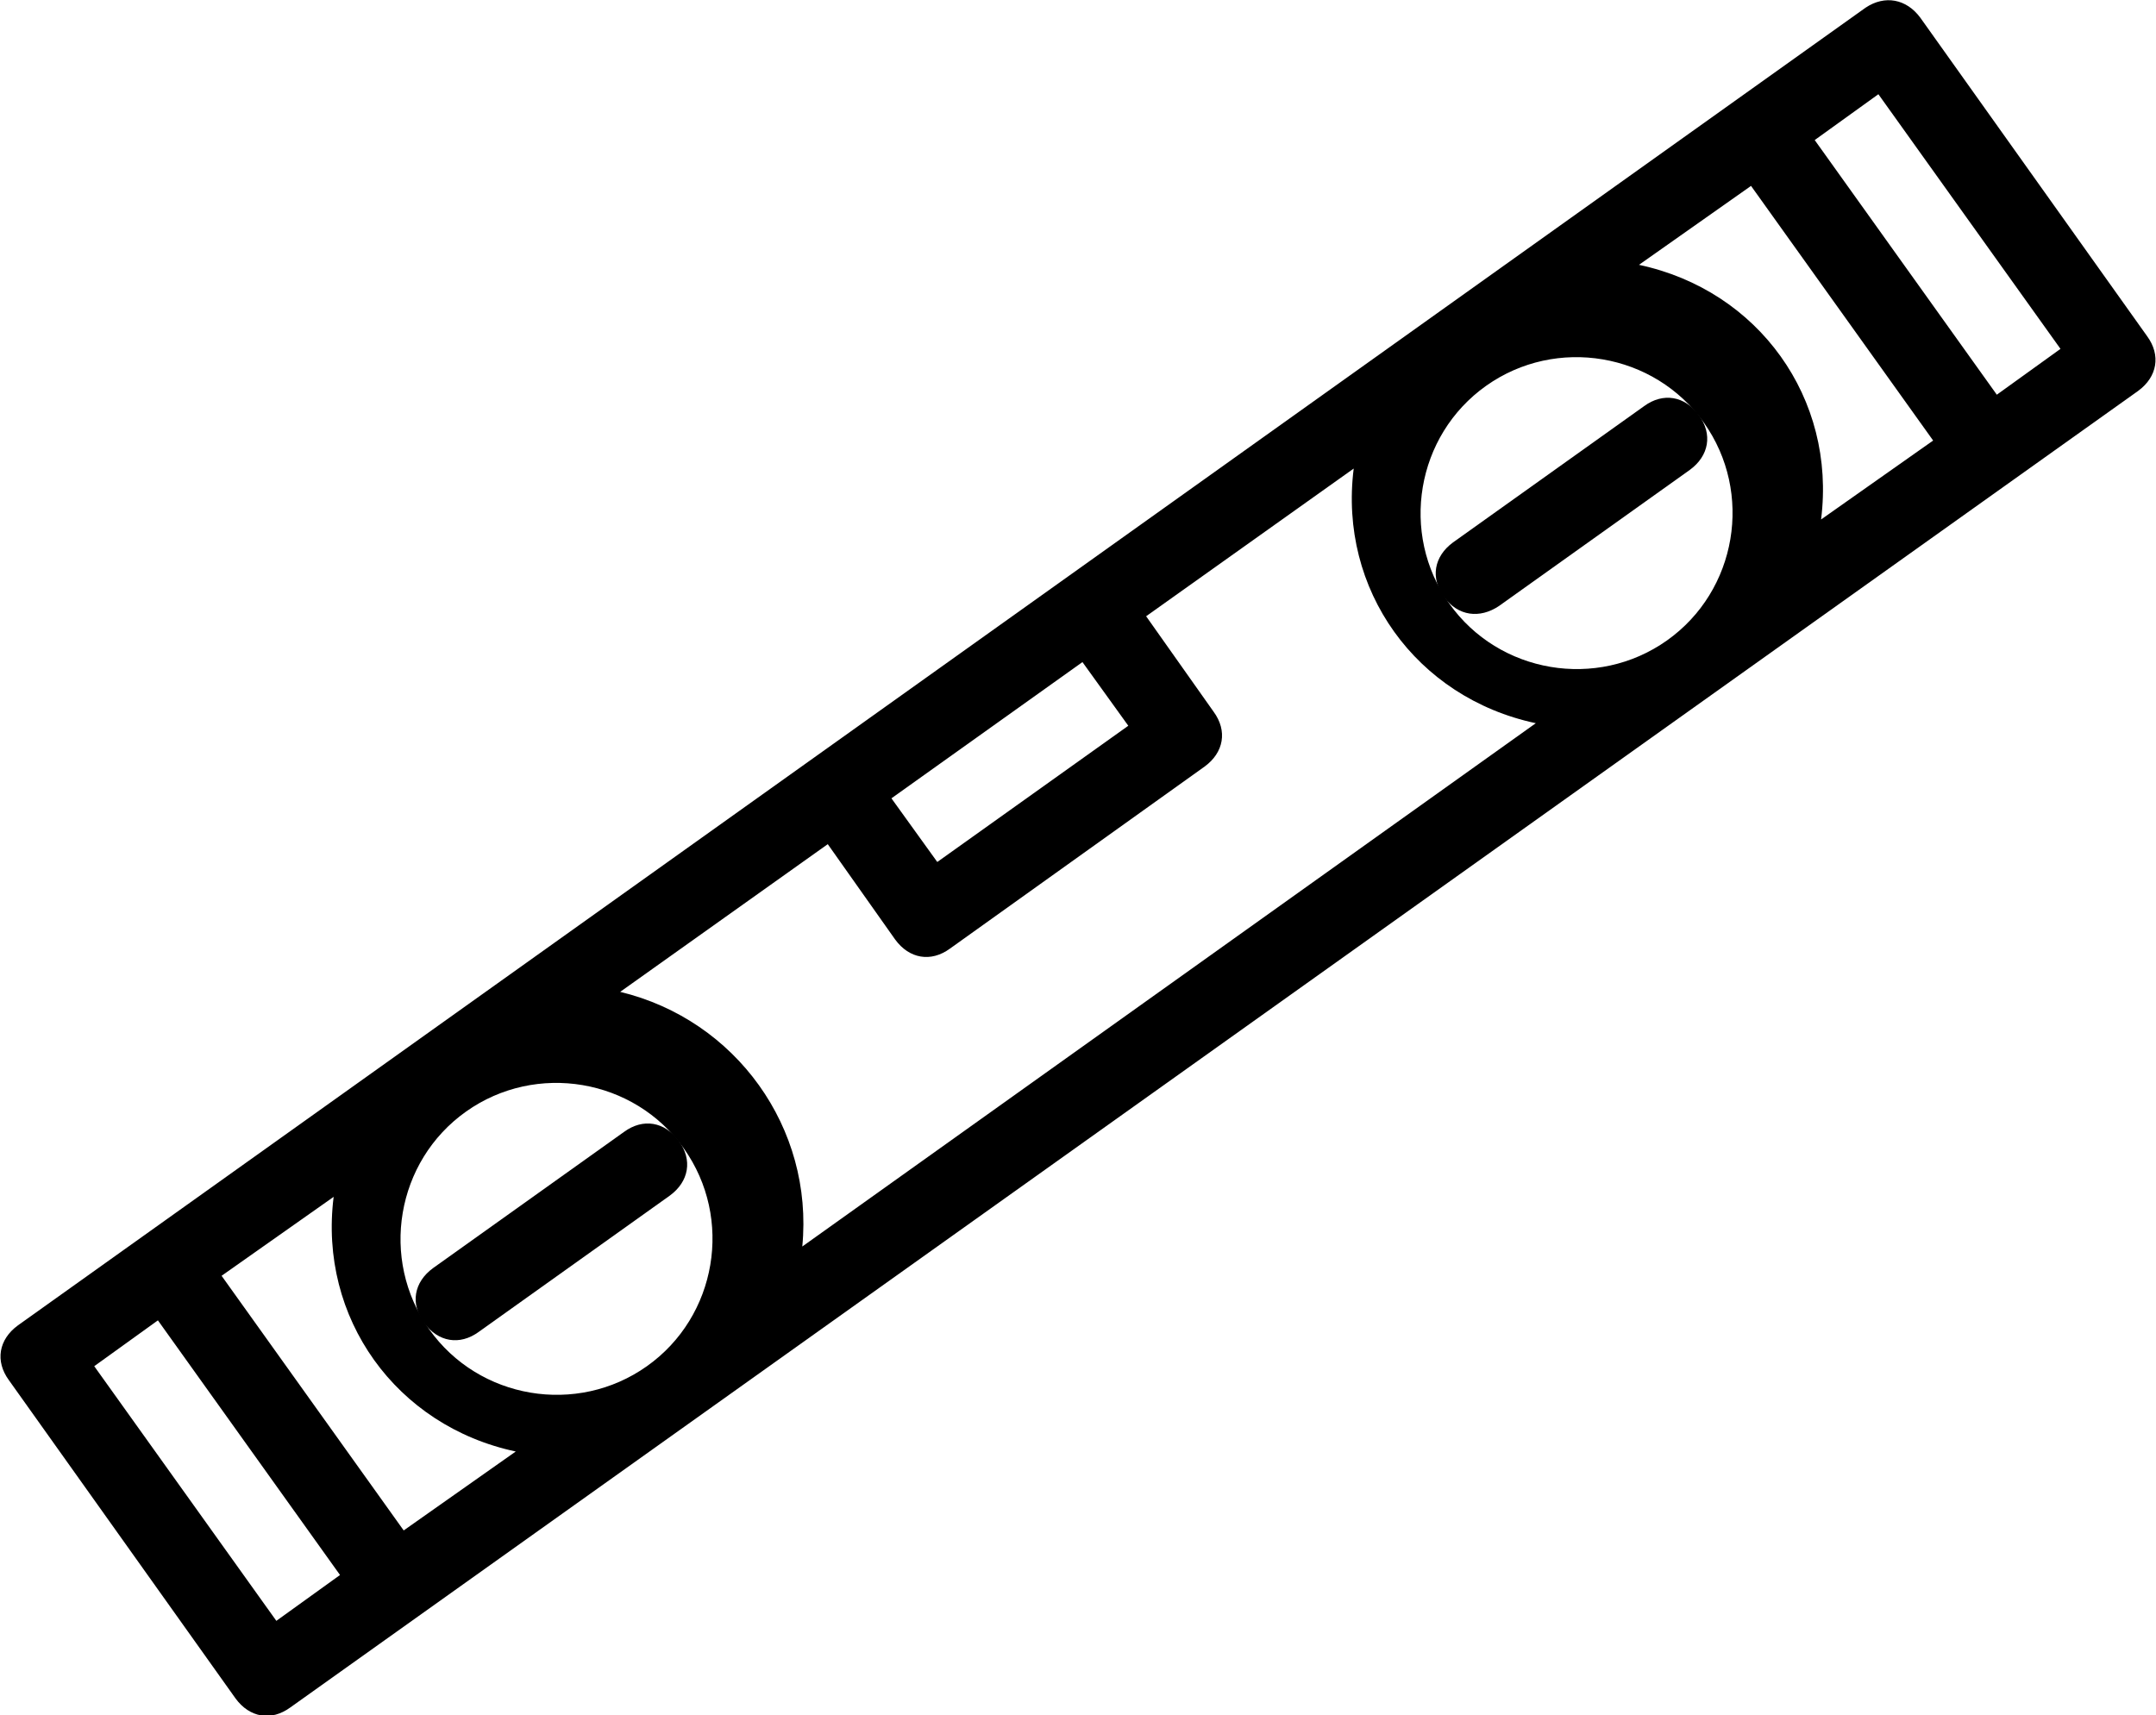 <?xml version="1.0" encoding="utf-8"?>
<!-- Generator: Adobe Illustrator 23.0.4, SVG Export Plug-In . SVG Version: 6.00 Build 0)  -->
<svg version="1.1" id="Layer_1" xmlns="http://www.w3.org/2000/svg" xmlns:xlink="http://www.w3.org/1999/xlink" x="0px" y="0px"
	 viewBox="0 0 169.3 134.7" style="enable-background:new 0 0 169.3 134.7;" xml:space="preserve">
<style type="text/css">
	.st0{display:none;}
	.st1{display:inline;}
</style>
<g class="st0">
	<g class="st1">
		<path d="M0.2,139.7l204.3,0c2.4,0,4.6-1.4,5.4-3.6c1.2-3.7-1.6-7.2-5.1-7.2h-11.9c3.5-12.1,8.6-26.4,16.2-37c0,0,0-0.3,0.3-0.3
			v-0.9c0,0-0.5-1.9-0.5-3c0-3-2.4-5.4-5.4-5.4c-0.8,0-1.6,0.3-2.2,0.5c-1.3,0.5-15.9,7-30,20c-2.2-7.8-4.3-18.1-5.4-30
			c-0.3-2.2-1.9-4.3-4-4.9c-2.2-0.5-4.6,0.3-5.9,2.2c-0.3,0.5-6.2,9.4-12.4,22.1c-5.1-22.4-1.9-48-1.6-48.3c0.3-2.7-1.1-5.1-3.5-5.9
			c-2.4-0.8-5.1,0.3-6.5,2.4l-40.5,71c-4.6-39.4,6.7-85.3,7-85.8c0.5-2.4-0.5-4.9-2.7-6.2c-2.2-1.1-4.9-0.5-6.5,1.3
			C73.3,39.7,63.8,63.2,58.2,84c-5.7-15.1-10.3-24-10.5-24.6c-1.3-2.4-4-3.5-6.5-2.7c-2.4,0.8-4,3.5-3.5,6.2
			c1.1,5.4,1.3,20.5,1.1,42.4C29,89.9,20.4,79.1,19.9,78.6c-1.6-2.2-4.6-2.7-7-1.3c-2.4,1.3-3.2,4.3-2.2,6.7
			c7.8,17.8,8.9,32.9,8.1,44.9H0.4c-3-1.5-5.4,1-5.4,3.9C-5,135.8,0.2,139.7,0.2,139.7z M189.3,103c-3.8,8.9-6.7,17.8-8.9,25.9
			h-16.7c2.4-4,5.4-7.8,8.9-11.3l0.3-0.3C178.3,111.4,184.2,106.8,189.3,103z M157.2,90.3c1.6,8.6,3.5,16.2,5.4,22.1
			c-4.6,5.1-8.4,10.5-11.3,16.5h-8.6c1.1-5.7,2.7-11.6,5.4-18.1C150.7,103,154.2,96,157.2,90.3z M137,108.9c-2.7,7-4.3,13.8-5.4,20
			h-37l35.1-61.8C130,79.8,131.6,95.7,137,108.9z M83,127.8l-0.5,1.1H70.9c-1.6-7.8-3.8-15.9-6.2-23.7c3-15.7,8.4-35.6,18.1-54.2
			C79.5,72,77.1,102.2,83,127.8z M53.9,106.8L53.9,106.8c2.2,7.6,4,14.8,5.7,22.1h-8.4c-0.8-1.6-1.6-3-2.4-4.3
			c0.3-10,0.5-20.8,0.5-31C50.9,97.6,52.2,101.9,53.9,106.8z M29,111.9c3.3,5.3,6.7,10.8,10,17c0,0,0,0,0,0l-9.4,0
			C29.8,124,29.8,118.4,29,111.9z"/>
	</g>
</g>
<g class="st0">
	<path class="st1" d="M49.7,161.7c1,1,1.5,2.2,1.5,3.4s-0.5,2.4-1.5,3.4s-2.2,1.5-3.4,1.5c-0.7,0-1.2-0.2-1.9-0.5
		c-0.5-0.2-1.2-0.5-1.5-1c-1-1-1.5-2.2-1.5-3.4s0.5-2.4,1.5-3.4c1.2-1.2,2.9-1.7,4.4-1.5c0.2,0,0.5,0.2,1,0.2
		c0.2,0.2,0.5,0.2,0.7,0.5C49.3,161.2,49.5,161.4,49.7,161.7z M197.5,172.8c-0.2-0.2-0.2-0.5-0.5-0.7c-0.2-0.2-0.5-0.5-0.5-0.7
		c-1.2-1.2-3-1.7-4.5-1.5c-0.2,0-0.7,0.2-1,0.2c-0.2,0.2-0.5,0.2-0.7,0.5s-0.5,0.5-0.7,0.5c-0.2,0.2-0.5,0.5-0.5,0.7
		c-0.2,0.2-0.2,0.5-0.5,0.7c-0.2,0.2-0.2,0.5-0.2,1c0,0.2,0,0.7,0,1c0,1.2,0.5,2.5,1.5,3.5c0.7,1.2,2,1.7,3.2,1.7
		c0.7,0,1.2-0.2,2-0.5c0.5-0.2,1.2-0.5,1.5-1c1-1,1.5-2.2,1.5-3.5c0-0.2,0-0.7,0-1C197.7,173.5,197.7,173.1,197.5,172.8z
		 M216.8,180.9c-2.2,9.4-10,16.9-19.6,18.4c-9.7,1.6-18.4-2.6-23.5-9.4H71c-6.7,6.7-16.3,10.4-26.6,9.6
		c-16.4-1.3-29.7-14.5-31.2-30.9c-1.6-18.1,11-33.8,28.1-36.6L19.5,13.9C19,11.7,17,10,14.6,10L3.7,10c-2.1,0-4.2-1.2-4.8-3.2
		c-1.1-3.3,1.4-6.5,4.6-6.5h11.4c7.1,0,12.9,4.9,14.3,11.7l22.1,119.9c1.5,0.2,2.7,0.5,4.1,0.7l50.1,6.8v-15.1h-7.3
		c-2.7,0-4.9-2.2-4.9-4.9v-4.9c0-13.4,10.9-24.3,24.3-24.3h14.6c13.4,0,24.3,10.9,24.3,24.3v4.9c0,2.7-2.2,4.9-4.9,4.9h-7.3v20.2
		l49.1,6.6C208.5,151.3,220.3,165.5,216.8,180.9z M146.1,114.6c0-8-6.6-14.6-14.6-14.6h-14.6c-8,0-14.6,6.6-14.6,14.6H146.1z
		 M115.3,124.3v16.3l19.5,2.7v-19H115.3z M70.7,165.1c0-11.2-7.5-20.4-17.8-23.3l-6.8-1C32.7,141,22,151.7,22,165.1
		c0,13.4,10.9,24.3,24.3,24.3S70.7,178.4,70.7,165.1z M174.8,158.6L73.3,145c4.4,5.8,7.1,12.9,7.1,20.7c0,5.4-1.2,10.2-3.4,14.6
		h91.4c-0.2-1.7-0.5-3.2-0.5-4.9C167.9,168.8,170.6,163,174.8,158.6z M206.9,174.8c0-8-6.6-14.6-14.6-14.6c-8,0-14.6,6.6-14.6,14.6
		s6.6,14.6,14.6,14.6C200.3,189.4,206.9,182.8,206.9,174.8z"/>
</g>
<g class="st0">
	<path class="st1" d="M23.1,144.8c4.2,0.4,7.7-1.1,10.4-4.1c4.2,5.1,11.8,5.7,16.9,1.2c0.6-0.3,0.9-0.9,1.2-1.2
		c4.2,5.1,11.8,5.7,16.9,1.2c0.6-0.3,0.9-0.9,1.2-1.2c4.2,5.1,11.8,5.7,16.9,1.2c0.6-0.3,0.9-0.9,1.2-1.2c4.2,5.1,11.8,5.7,16.9,1.2
		c0.6-0.3,0.9-0.9,1.2-1.2c4.2,5.1,11.8,5.7,16.9,1.2c2.4-2.1,3.9-4.8,4.2-8.1l31,31c1.1,1.1,2.3,1.2,5.5,0.2
		c10.6-3.4,17.7-13.4,17.7-24.6l0-46.7h3c1.7,0,3-1.3,3-3V78.6v-0.3V78l-6-36.2c-0.3-1.5-1.5-2.4-3-2.4h-18.1c-1.5,0-2.7,1.2-3,2.4
		l-6,36.2v0.3v0.3v12.1c0,1.7,1.3,3,3,3h3v38L127,101.5l0-59.3c0-6.3-5.1-12.2-11.3-12.6c-3.9-0.2-7.5,1.3-9.8,4.2
		c-4.2-5.1-11.8-5.7-16.9-1.2c-0.6,0.3-0.9,0.9-1.2,1.2c-4.2-5.1-11.8-5.7-16.9-1.2c-0.6,0.3-0.9,0.9-1.2,1.2
		c-4.2-5.1-11.8-5.7-16.9-1.2c-0.6,0.3-0.9,0.9-1.2,1.2c-4.2-5.1-11.8-5.7-16.9-1.2c-0.6,0.3-0.9,0.9-1.2,1.2
		c-4.2-5.1-12.1-5.7-16.9-1.2c-2.7,2.1-4.2,5.4-4.2,9l0,90.8C12.4,138.4,17.2,144.2,23.1,144.8z M181.2,87.6h-24.1v-6h24.1V87.6z
		 M162.2,45.4h13l5.1,30.1h-22.9L162.2,45.4z M175.2,93.7v51.2c0,7.2-5.1,13.3-12.1,14.8v-66H175.2z M157.1,139.3V155L127,124.8
		v-15.7L157.1,139.3z M120.9,41.9c0,14.5,0,75.4,0,89.8c0,2.6-1.5,5.2-4,6c-4.2,1.4-8-1.7-8-5.7V41.6c0-4,3.9-7.1,8-5.7
		C119.4,36.8,120.9,39.3,120.9,41.9z M102.9,41.9c0,14.5,0,75.4,0,89.8c0,2.6-1.5,5.2-4,6c-4.2,1.4-8-1.7-8-5.7V41.6
		c0-4,3.9-7.1,8-5.7C101.3,36.8,102.9,39.3,102.9,41.9z M84.8,41.9c0,14.5,0,75.4,0,89.8c0,2.6-1.5,5.2-4,6c-4.2,1.4-8-1.7-8-5.7
		V41.6c0-4,3.9-7.1,8-5.7C83.2,36.8,84.8,39.3,84.8,41.9z M66.7,41.9c0,14.5,0,75.4,0,89.8c0,2.6-1.5,5.2-4,6c-4.2,1.4-8-1.7-8-5.7
		V41.6c0-4,3.9-7.1,8-5.7C65.2,36.8,66.7,39.3,66.7,41.9z M48.6,41.9c0,14.5,0,75.4,0,89.8c0,2.6-1.5,5.2-4,6c-4.2,1.4-8-1.7-8-5.7
		V41.6c0-4,3.9-7.1,8-5.7C47.1,36.8,48.6,39.3,48.6,41.9z M18.5,41.6c0-4,3.9-7.1,8-5.7c2.5,0.8,4,3.4,4,6c0,14.5,0,75.4,0,89.8
		c0,2.6-1.5,5.2-4,6c-4.2,1.4-8-1.7-8-5.7V41.6z"/>
	<path class="st1" d="M169.2,17.5c-1.8,0-3,1.2-3,3v9c0,1.8,1.2,3,3,3s3-1.2,3-3v-9C172.2,18.7,171,17.5,169.2,17.5z"/>
	<path class="st1" d="M172.2-0.5c0-1.8-1.2-3-3-3s-3,1.2-3,3v9c0,1.8,1.2,3,3,3s3-1.2,3-3V-0.5z"/>
	<path class="st1" d="M144.8,17.5c0,1.8,1.2,3,3,3c5.1,0,9,3.9,9,9c0,1.8,1.2,3,3,3s3-1.2,3-3c0-8.4-6.6-15.1-15.1-15.1
		C146,14.5,144.8,15.7,144.8,17.5z"/>
	<path class="st1" d="M190,14.5c-8.4,0-15.1,6.6-15.1,15.1c0,1.8,1.2,3,3,3s3-1.2,3-3c0-5.1,3.9-9,9-9c1.8,0,3-1.2,3-3
		S191.8,14.5,190,14.5z"/>
</g>
<g class="st0">
	<g class="st1">
		<path d="M90.3,75c-4.2,3.9-4.3,10.1-0.4,14.3c3.9,4.2,10.1,4.3,14.3,0.4s4.3-10.1,0.4-14.3C100.7,71.2,94.5,71.1,90.3,75z
			 M99.6,84.8c-1.5,1.4-3.4,1.3-4.8-0.1s-1.3-3.4,0.1-4.8c1.5-1.4,3.4-1.3,4.8,0.1C101.1,81.5,101,83.4,99.6,84.8z"/>
		<path d="M200.6,95.8l-43.2-22.1l0,0c-0.2-0.2-0.7-0.3-1.2-0.3l0,0l0,0l-31.1-2.6l-0.2-0.2l-31.2-62l0,0
			C88-2.5,77.1-10.6,64.7-12.5c-6.3-1.1-12.4-0.5-18.3,1.3c-1.2-0.3-1.5,0-2,0.4c-0.5,0.5-0.8,0.7-0.8,1.2c-0.5,1-0.3,2.2,0.4,2.9
			l42.1,64.4l-0.5,0.5L75,68.3L13.5,22.2c-1-0.5-2.2-0.8-2.9-0.5c-0.7,0.2-1,0.5-1.5,0.9c-0.5,0.5-0.8,0.7-0.8,1.2
			c-2.4,6-2.9,12.1-2.4,18.2l0,0l0,0l0,0c1.2,12.4,8.6,23.8,19.3,30.1l60,34.9l0.2,0.2l0.7,31.2l0,0l0,0c0,0.5,0.2,0.7,0.2,1.2l0,0
			l19.5,44.5c1.8,3.9,5.1,6.9,8.9,8.5c4.1,1.3,8.5,0.9,12.5-1c1.2-0.7,2.5-1.4,3.5-2.4c5.1-4.8,6.6-12.3,3.4-18.7l-21.5-43.1
			l-5.6-24.7l12.1-11.4l24.3,7.1l41.7,24c6.2,3.5,13.8,2.5,18.8-2.3c1-1,1.8-2.2,2.6-3.4c2.3-3.6,2.8-8.2,1.7-12.4
			C207.2,101.3,204.4,97.8,200.6,95.8z M87.8,14L87.8,14L113,62.9l-2.3-2.4c-0.7-0.7-1.4-1.5-2.3-2c-0.2-0.2-0.5-0.5-0.7-0.3
			c-0.7-0.3-1.2-0.7-1.9-1c-0.2-0.2-0.2-0.2-0.7-0.3c-0.9-0.5-1.9-0.5-2.8-1l-0.5,0l-0.5,0l0,0c1.2-1.2,1.5-2.8,0.6-4.3L72.1-0.7
			C78.7,1.9,84.7,7.3,87.8,14z M58.9-2c0.5,0,1,0,1.4,0c1,0,1.7,0.3,2.6,0.3l31.9,55.9l-2.4,2.3l-38.5-58C55.6-1.7,57.2-1.9,58.9-2z
			 M15.3,40.4c0-0.5,0-1,0-1.4c0-1.4,0.3-3.1,0.6-4.7l55.9,41.7l-2.4,2.3L15.4,43.1C15.5,42.1,15.5,41.2,15.3,40.4z M128.5,174.4
			c2,4.1,0.4,9.3-3.7,11.3c-2.2,1.1-4.3,1.3-6.9,0.5c-2.1-0.8-4-2.3-4.9-4.7L95,140.8l13.5-6.3L128.5,174.4z M106.1,128.5l-12.3,5.6
			l-1-23.1c0.7,0.3,1.4,0,2.4,0.1l0.5,0c0.5,0,1.2-0.2,1.7-0.2c0.2-0.2,0.5,0,0.7-0.2c0.5,0,0.7-0.2,1.4-0.4c0.2-0.2,0.7-0.2,1-0.4
			c0.2-0.2,0.7-0.2,1-0.4L106.1,128.5z M118,87.8l-14.7,13.8c-2.7,2.5-7,3.4-10.5,2.1c-0.5,0-0.9-0.5-1.6-0.8L32.2,68.4
			c-6.5-4-11.6-9.9-14-16.8l50.4,32.9c1.2,0.7,3.1,0.8,4.3-0.3l7.3-6.9l12.2-11.5c4.1-3.8,10.4-3.6,14.3,0.4l11.5,12.2
			c0.5,0.5,1.4,1,2.1,1.3l3.1,0.3l0,0l27.5,2.7l-6.3,11.9l-23.3-7.1C120.2,86.7,119,86.9,118,87.8z M200,109.4
			c0.6,2.2,0.3,4.8-0.9,6.9c-2.3,4-7.5,5.2-11.5,3l-38.4-22.6l7.1-13.1l39.6,20.5C197.7,105.6,199.3,107.3,200,109.4z"/>
	</g>
</g>
<g class="st0">
	<g class="st1">
		<g>
			<path d="M114.5,70.1c11.5-1.5,20.9-7.9,20.9-14.9c0-4.9-4.4-8.5-8.2-10.7c-5.5-3.2-11.9-4.5-18.1-4.5c4-4,7.4-9,9.2-14.4
				c1.5-4.7,2.3-11-1.3-14.9c-3.3-3.3-9-3-13.4-1.8c-6,1.7-11.7,5.2-16.1,9.7c0-8.2-2.3-17.9-8.9-23.6c-2.3-2.2-5.7-3.3-9-2.2
				c-4.2,1.5-7,5.5-8.9,9.4c-2.5,5-3.7,10.7-3.5,16.4c-4.4-4.4-9.9-7.9-15.9-9.5c-4.4-1.2-10-1.7-13.6,1.8c-3.8,3.8-3,10.2-1.3,14.9
				c1.8,5.5,5.2,10.4,9.2,14.4c-6.2,0-12.7,1.3-18.1,4.5c-3.8,2-8.2,5.7-8.2,10.5s4.4,8.5,8.2,10.7c5.5,3.2,11.9,4.5,18.1,4.5
				c-4,4-7.4,9-9.2,14.4c-1.5,4.7-2.3,11,1.3,14.9c3.8,3.8,10.2,2.8,14.7,1.3c5.5-1.8,10.5-5.2,14.6-9.2c0,6.2,1.3,12.7,4.5,18.1
				c2.2,3.8,5.9,8,10.7,8c4.9,0,8.5-4.2,10.7-8c3.2-5.5,4.5-11.9,4.5-18.1c4,4.2,9,7.4,14.6,9.2c4.5,1.5,10.9,2.3,14.7-1.3
				c4.9-4.9,2.3-13.4-0.2-18.6c2.3,2.3,4.5,4.9,6.7,7.7c14.2,18.9,24.4,52.5-6,105.9c-2.2,3.7,3.7,7,5.9,3.3
				c10.9-18.9,16.7-35.6,19.2-50.2c6.7,2.7,14.2,3.8,21.3,1.7c5.7-1.7,9-5,14.1-9.9c7.7-7.4,15.7-14.1,24.4-20.1
				c1.8-1.2,2-4,0.2-5.4c-13.2-10.5-31.8-12.2-46-4c-5.9,3.3-9.9,7.7-12.9,12C140.6,95.7,125.4,78.9,114.5,70.1z M109.5,46.6
				c11.9,0,19.4,6,19.4,8.5c0,2.5-7.5,8.5-19.4,8.5c-5.2,0-9.4-1.2-12.6-2.5c1-3.8,1-7.9,0-11.9C100.1,47.8,104.3,46.6,109.5,46.6z
				 M92.6,23c8.7-9.5,19.1-8.2,19.6-7.5c0.5,0.7,1.8,9.4-7.5,19.6c-3.5,3.7-7.4,5.9-10.7,7c-2-3.3-5-6.4-8.4-8.4
				C86.7,30.4,89.1,26.6,92.6,23C98.8,16.9,89.3,26.7,92.6,23z M72.5-1.1c2.5,0,8.5,7.5,8.5,19.4c0,5-1.2,9.4-2.5,12.6
				c-3.8-1-8-1-11.9,0c-1.5-3.2-2.5-7.5-2.5-12.6C64,6.5,70-1.1,72.5-1.1z M32.7,15.5c0.5-0.7,10.7-1.5,19.6,7.5l0,0
				c3.5,3.5,5.9,7.4,7,10.7c-3.3,2.2-6.4,5-8.4,8.4c-3.3-1.2-7.4-3.3-10.7-7C30.2,24.2,32.2,16.2,32.7,15.5z M35.5,63.7
				c-11.9,0-19.4-6-19.4-8.5c0-2.5,7.5-8.5,19.4-8.5c5.2,0,9.4,1.2,12.6,2.5c-1,3.8-1,8,0,11.9C44.9,62.5,40.6,63.7,35.5,63.7z
				 M52.4,87.3c-8.4,8.4-17.9,9.4-19.7,7.7c-0.3-0.3-2.8-9.5,7.7-19.7c3.7-3.5,7.4-5.9,10.7-7c2,3.3,5,6.4,8.4,8.4
				C58.1,80.1,55.8,84,52.4,87.3z M72.5,111.6c-2.5,0-8.5-7.5-8.5-19.4c0-5,1.2-9.4,2.5-12.6c3.8,1,8,1,11.9,0
				c1.5,3.2,2.5,7.5,2.5,12.6C81.1,104,75,111.6,72.5,111.6z M72.5,73.6c-10.2,0-18.4-8.2-18.4-18.4s8.2-18.4,18.4-18.4
				S90.9,45,90.9,55.2S82.6,73.6,72.5,73.6z M112.3,95c-1.8,1.8-11.4,0.7-19.7-7.7c-3.5-3.5-5.9-7.4-7-10.7c3.3-2,6.4-5,8.4-8.4
				c3.3,1.2,7,3.5,10.7,7C115.2,85,112.7,94.7,112.3,95z M159.5,116.1c8.7-4.9,19.2-5.5,28.6-2.2c-9.9,1.7-19.4,6.4-27.1,10.5
				c-7,4-12.2,7.4-16.2,10.4C146.7,129,150.7,121.1,159.5,116.1z M184.5,124.6c-5,4.2-8.5,7.5-11.4,10.4c-4.7,4.5-7.2,7-11.4,8.2
				c-4.5,1.3-9.5,1-15.4-1c4.4-3.3,9.9-7.2,18.1-11.7c9.9-5.5,18.1-8.9,25.3-9.9C187.8,121.8,186.2,123.3,184.5,124.6z"/>
		</g>
	</g>
</g>
<g class="st0">
	<title>Artboard 10</title>
	<g class="st1">
		<path d="M44.5,115.3c-0.7-1.9-2.3-3.3-4.5-3.3H15.2L7,87.2c-0.9-2.3-3.5-3.8-5.9-3c-2.3,0.9-3.8,3.5-3,5.9L7,116.7l-8.9,26.7
			c-0.7,2.3,0.5,5.2,3,5.9c2.3,0.7,5.2-0.5,5.9-3l8.2-24.9h21.3l8.2,24.9c0.9,2.3,3.5,3.8,5.9,3c2.3-0.9,3.8-3.5,3-5.9L44.5,115.3z"
			/>
		<path d="M123.5,83.9H95.3V37h75c2.6,0,4.7-2.1,4.7-4.7l0,0v-9.4c0-1.9-0.9-3.5-2.6-4.2L92.6-18.8c-1.2-0.7-2.8-0.7-4,0L8.8,18.7
			c-1.6,0.7-2.6,2.3-2.6,4.2v9.4c0,2.6,2.1,4.7,4.7,4.7l0,0h75v46.9H58.8c-2.6-0.5-4.7,1.6-4.7,4.2s2.1,4.7,4.7,5.2h27.1v46.9
			l-4.7,0c-1.7,0-3.3,0.8-4.1,2.3c-1.8,3.5,0.7,7.1,4.1,7.1l18.8,0c1.7,0,3.3-0.8,4.1-2.3c1.8-3.5-0.7-7.1-4.1-7.1h-4.7V93.3l27.9,0
			c2,0,4-1.2,4.7-3.1C129,86.9,126.5,83.9,123.5,83.9z M15.6,26l75-35.4l75,35.4v1.6H15.6V26z"/>
		<path d="M176.3,116.7l8.9-26.7c0.7-2.3-0.5-5.2-3-5.9c-2.3-0.7-5.2,0.5-5.9,3l-8.2,24.9h-24.9c-2.1,0-3.8,1.4-4.5,3.3l-9.4,28.1
			c-0.7,2.3,0.5,5.2,3,5.9c2.3,0.7,5.2-0.5,5.9-3l8.2-24.9h21.3l8.2,24.9c0.9,2.3,3.5,3.8,5.9,3c2.3-0.9,3.8-3.5,3-5.9L176.3,116.7z
			"/>
	</g>
</g>
<g class="st0">
	<path class="st1" d="M184.7,66.4c-2.5-10.7-11.2-18.7-21.7-20.8c0-0.6-0.2-1.3-0.4-1.9c-1.7-7.2-5.9-13.3-12.2-17.1
		c-5.1-3.2-10.9-4.6-16.8-4c-4.8-12.6-18.3-20-31.8-16.8c-4,0.8-7.8,2.7-10.9,5.3c-5.1-3.8-10.9-5.9-17.1-5.9
		c-10.9,0-20.8,6.7-25.1,16.6c-14.7-1.1-27.2,9.7-29.1,23.6C6.1,47-4.2,58.6-4.2,72.5c0,11.6,7.4,22.1,18.1,25.9c0,0,0,0,0,0
		c-0.6,14.1,9.6,25.1,26.5,28.6c1.7,0.4,14.3,0.4,30.3,0.4c24,0,55.6-0.2,69.1-0.4l8.2-0.6h0.6c12.2-2.7,21.3-15.8,21.3-29.1
		C181.3,91.9,187.7,79.1,184.7,66.4z M164.3,90.8l-3.2,1.1l0.4,3.2c1.3,10.1-5.5,20.8-14.6,23.2l-7.4,0.6c-37.3,0.4-94.1,0.6-98.1,0
		c-4.7-1.1-20.1-5.3-20.1-19.4c0-1.3,0.2-2.5,0.4-3.6l0.8-4l-4-0.8c-8.9-1.9-15.3-9.9-15.3-19c0-10.7,8.7-19.4,19.3-19.4h4v-4
		c0-10.7,8.7-19.4,19.3-19.4c1.3,0,2.5,0.2,4,0.4l3.8,0.6l1.1-3.6c2.3-8.2,10-13.9,18.7-13.9c5.3,0,10.4,2.1,14,5.9l3,3.2l3-3.2
		c2.5-2.7,5.9-4.8,9.8-5.7c10.4-2.3,20.8,4,23.3,14.5l0.8,4l4-0.8c5.1-1.3,10.2-0.2,14.6,2.3c4.5,2.7,7.4,6.9,8.7,12
		c0.2,1.3,0.4,2.5,0.4,3.8v3.8l3.8,0.2c8.5,0.4,15.9,6.5,17.8,15C179,77.8,173.7,87.7,164.3,90.8z"/>
	<path class="st1" d="M141.8,63.8c-6.1-3.2-13.3-2.3-18.3,2.1c-3.8-1.9-8-2.3-12-1.1c-4.2,1.3-7.6,4-9.7,8c-0.4,0.8-0.2,1.7,0.6,2.1
		c0.8,0.4,1.7,0.2,2.1-0.6c1.7-3.2,4.4-5.5,7.8-6.5s6.9-0.6,10.1,1.1c0.2,0,0.2,0.2,0.4,0.2l1.1,0.6l0.8-0.8
		c4.2-4.2,10.5-5.1,15.6-2.3c6.5,3.4,8.8,11.6,5.5,18.1c-0.4,0.8-0.2,1.7,0.6,2.1c0.2,0.2,0.4,0.2,0.6,0.2c0.6,0,1.1-0.2,1.3-0.8
		C152.7,78.1,149.8,68,141.8,63.8z"/>
	<path class="st1" d="M60.1,45.7c-4.2-1.3-8.6-0.6-12.4,1.5c-5.9,3.4-9.3,9.9-8.2,16.6c-7.6,4.4-10.3,14.3-5.9,22.1
		c0.2,0.4,0.8,0.8,1.3,0.8c0.2,0,0.4,0,0.8-0.2c0.8-0.4,1.1-1.3,0.6-2.1c-3.6-6.3-1.3-14.5,5.3-18.1c0.2,0,0.2-0.2,0.4-0.2l1.1-0.4
		l-0.2-1.3c-1.3-5.7,1.5-11.6,6.5-14.3c3.2-1.7,6.7-2.1,10.1-1.3c3.4,1.1,6.3,3.2,8,6.3c0.4,0.8,1.3,1.1,2.1,0.6
		c0.8-0.4,1.1-1.3,0.6-2.1C67.9,49.7,64.3,46.9,60.1,45.7z"/>
</g>
<g class="st0">
	<g class="st1">
		<g>
			<path d="M206,22.9v-2.4h-14.3V3.8l2.4-3.3l-5.7-15.8l-5.5,15.8l4.1,3.3v16.8H163V3.8l3.6-3.3l-5.5-15.8l-5.5,15.8l2.6,3.3v16.8
				h-21.5V4.8l3.5-3.3l-6-15.8l-5.8,15.8l3.5,3.3v15.8h-23.9V3.8l3.8-3.3l-5.5-15.8l-5.5,15.8l2.4,3.3v16.8H81.8V3.8l2.9-3.3
				l-5.5-15.8L73.7,0.4l3.3,3.3v16.8H53.2V4.8l3.5-3.3l-6-15.8L44.9,1.4l3.5,3.3v15.8H26.9V3.8L30,0.4l-5.5-15.8L19,0.4l3.1,3.3
				v16.8H5.4v4.8h16.7v93.2H5.4v4.8h16.7v19.1h4.8v-19.1h21.5v19.1h4.8v-19.1h23.9v19.1h4.8v-19.1h21.5v19.1h4.8v-19.1H132v19.1h4.8
				v-19.1h21.5v19.1h4.8v-19.1h23.9v19.1h4.8v-19.1H206v-4.8h-16.7V22.9H206z M26.9,118.5V22.9h23.9v95.5H26.9z M53.2,118.5V22.9
				h23.9v95.5H53.2z M81.8,118.5V22.9h23.9v95.5H81.8z M108.1,118.5V22.9H132v95.5H108.1z M134.4,118.5V22.9h23.9v95.5H134.4z
				 M186.9,118.5H163V22.9h23.9V118.5z"/>
		</g>
	</g>
</g>
<g class="st0">
	<g class="st1">
		<g>
			<g>
				<g>
					<path d="M35.7,14.7c1.3,1.3,2.7,2.7,4,4c3.2,3.2,6.4,6.4,9.6,9.6c3.8,3.8,7.7,7.7,11.5,11.5c3.3,3.3,6.7,6.7,10,10
						c1.6,1.6,3.2,3.3,4.9,4.9c0,0,0,0,0.1,0.1c0-1.5,0-3.1,0-4.7L68.9,57h4.7c-1.3-1.3-2.7-2.7-4-4c-3.2-3.2-6.4-6.4-9.6-9.6
						c-3.8-3.8-7.7-7.7-11.5-11.5c-3.3-3.3-6.7-6.7-10-10c-1.6-1.6-3.2-3.3-4.9-4.9c0,0,0,0-0.1-0.1c-1.2-1.2-3.4-1.3-4.7,0
						c-0.3,0.3-0.7,0.7-1,1c-0.2,0.2-0.4,0.4-0.6,0.6c0,0-0.1,0.1-0.1,0.1c0,0-0.1,0.1-0.1,0.1c-0.3,0.4,0.1-0.1,0.2-0.1
						c0,0-0.5,0.3-0.5,0.3c0,0,0.7-0.3,0.3-0.2c-0.3,0.1,0.4-0.1,0.4-0.1c0.3,0,0.5,0.1,0.7,0.1c0.4,0.1,0.1,0.1,0,0
						c0,0,0.5,0.4,0.2,0.1c-0.3-0.3,0.2,0.3,0.2,0.3c-0.1-0.1-0.1-0.2-0.2-0.3c-1.2-1.5-2.3-3-3.4-4.6c-2.4-3.3-4.9-6.5-7.3-9.8
						c0-0.1-0.1-0.1-0.2-0.2c-0.2-0.3-0.3-0.6-0.1-0.1c0-0.1-0.2-0.4,0,0c0.1,0.3,0,0.2,0,0c0,0-0.1,0.7,0,0.3
						c0.1-0.4-0.3,0.6-0.1,0.2c0.2-0.3-0.3,0.3-0.1,0.1c0.1,0,0.2-0.2,0.2-0.2c0.7-0.7,1.5-1.5,2.2-2.2c0.9-0.9,1.9-1.9,2.8-2.8
						C22.8-0.7,23-1,23.4-1.3c0.1-0.1,0.2-0.1,0.2-0.2c0.2-0.2-0.4,0.2-0.1,0.1c0.3-0.2-0.3,0.1-0.3,0.1c0.1,0,0.5-0.1,0,0
						c-0.4,0.1-0.1,0,0,0c0,0-0.7-0.1-0.3,0c0.4,0.1-0.2-0.1-0.2-0.1c0,0,0.3,0.2,0.3,0.2c0.1,0.1,0.2,0.1,0.3,0.2
						c0.1,0.1,0.2,0.1,0.3,0.2c0.6,0.4,1.2,0.9,1.8,1.3c2,1.5,4.1,3.1,6.1,4.6c1.8,1.4,3.6,2.7,5.4,4.1c0.3,0.3,0.7,0.5,1,0.8
						c0,0-0.4-0.3-0.4-0.3c0.1,0.1,0.4,0.3,0.1,0c-0.2-0.2-0.1-0.1,0,0c-0.1-0.2-0.2-0.4-0.2-0.7c0-0.3,0-0.5,0-0.8
						c0,0.1-0.1,0.4,0,0c0.3-0.6-0.2,0.3-0.2,0.3c0,0,0.4-0.5,0.2-0.3c-0.1,0.1-0.1,0.1-0.2,0.2c0,0,0,0-0.1,0.1
						c-0.2,0.2-0.4,0.4-0.6,0.6c-0.3,0.3-0.7,0.7-1,1C34.5,11.3,34.4,13.5,35.7,14.7c1.3,1.2,3.4,1.3,4.7,0c1-1,2-1.9,2.7-3
						c0.8-1.3,1.1-2.9,0.7-4.4C43.4,6,42.4,5,41.3,4.2C39.9,3.1,38.4,2.1,37,1c-2.3-1.7-4.6-3.5-7-5.2c-1.3-1-2.6-2.2-4-2.9
						c-2.5-1.3-5.2-0.9-7.2,1.1c-0.8,0.8-1.5,1.5-2.3,2.3c-1,1-2,2-3,3c-0.9,0.9-1.8,1.7-2.3,2.9c-0.9,2-0.4,4.3,0.9,6
						c0.4,0.6,0.9,1.2,1.3,1.8c1.7,2.2,3.3,4.4,5,6.6c1.4,1.8,2.8,3.7,4.1,5.5c0.9,1.2,1.9,2.4,3.5,3c2.5,0.9,4.7-0.7,6.3-2.3
						c0.4-0.4,0.7-0.7,1.1-1.1h-4.7c1.3,1.3,2.7,2.7,4,4c3.2,3.2,6.4,6.4,9.6,9.6c3.8,3.8,7.7,7.7,11.5,11.5c3.3,3.3,6.7,6.7,10,10
						c1.6,1.6,3.2,3.3,4.9,4.9c0,0,0,0,0.1,0.1c1.5,1.5,4.3,1.2,5.3-0.9c1.8-1.8,3.5-3.5,5.4-5.3c2-1,2.3-3.7,0.8-5.2
						c-1.3-1.3-2.7-2.7-4-4c-3.2-3.2-6.4-6.4-9.6-9.6C63,32.7,59.2,28.9,55.3,25c-3.3-3.3-6.7-6.7-10-10c-1.6-1.6-3.2-3.3-4.9-4.9
						c0,0,0,0-0.1-0.1c-1.2-1.2-3.5-1.3-4.7,0C34.5,11.4,34.4,13.4,35.7,14.7z"/>
				</g>
			</g>
			<g>
				<g>
					<path d="M155.2,129.6c-1.7,1.7-3.4,3.4-5.1,5.1c-0.6,0.6-1.2,1.2-1.8,1.8c-0.2,0.2-0.5,0.4-0.7,0.7c-0.4,0.4,0.5-0.3-0.2,0.1
						c-0.5,0.3-1,0.6-1.5,0.9c-0.5,0.3,0.5-0.2-0.2,0.1c-0.2,0.1-0.5,0.2-0.8,0.2c-0.3,0.1-0.6,0.2-0.9,0.2c-0.1,0-0.2,0-0.3,0.1
						c-0.4,0.1,0.7,0,0.1,0c-0.5,0-1.1,0.1-1.6,0c-0.3,0-0.5,0-0.8-0.1c-0.5,0,0.7,0.1,0.2,0c-0.2,0-0.4-0.1-0.6-0.1
						c-0.5-0.1-1-0.3-1.5-0.5c-0.6-0.2,0.6,0.3-0.2-0.1c-0.3-0.1-0.5-0.3-0.8-0.4c-0.2-0.1-0.5-0.3-0.7-0.4c-0.5-0.3,0,0,0.1,0.1
						c-0.1,0-0.3-0.2-0.4-0.3c-0.2-0.2-0.4-0.3-0.5-0.5c-0.1-0.1-0.1-0.1-0.2-0.2c-1.1-1.1-2.1-2.1-3.2-3.2
						c-4.2-4.2-8.3-8.3-12.5-12.5c-3.7-3.7-7.4-7.4-11.1-11.1c-0.4-0.4-0.8-0.8-1.2-1.2c-0.1-0.1-0.1-0.1-0.2-0.2
						c0,0-0.3-0.4-0.3-0.4c0,0,0.4,0.7,0.1,0.1c-0.1-0.1-0.1-0.2-0.2-0.3c-0.1-0.1-0.3-0.5-0.1-0.1c0.2,0.4,0-0.1-0.1-0.2
						c0-0.1-0.2-1-0.1-0.4c0.1,0.5,0-0.3,0-0.4c0-0.6-0.1,0.6,0-0.1c0-0.1,0.1-0.3,0.1-0.4c0-0.1,0.3-0.5,0-0.1
						c-0.3,0.4,0.2-0.3,0.3-0.4c0.3-0.6-0.1,0.1-0.1,0.1c0-0.1,0.3-0.3,0.3-0.3c0.1-0.1,0.1-0.1,0.2-0.2c1-1,2-2,3-3
						c0.3-0.3,0.5-0.5,0.8-0.8c1.3-1.3,1.3-3.4,0-4.7c-4-4-8-8-12-12c-0.6-0.6-1.1-1.1-1.7-1.7c0,1.5,0,3.1,0,4.7
						c2.3-2.3,4.6-4.6,6.9-6.9c-1.5,0-3.1,0-4.7,0c4,4,8,8,12,12c0.6,0.6,1.1,1.1,1.7,1.7c1.3,1.3,3.4,1.3,4.7,0
						c1.3-1.3,2.6-2.7,4-4c0,0,0.4-0.3,0.4-0.3c0,0-0.5,0.3-0.2,0.2c0.1,0,0.2-0.1,0.3-0.2c0.1,0,0.2-0.1,0.3-0.2
						c0.3-0.2-0.2,0.1-0.3,0.1c0.2,0,0.5-0.2,0.7-0.2c0.1,0,0.2,0,0.3-0.1c0,0-0.7,0-0.3,0c0.2,0,0.5,0,0.7,0c0.3,0-0.3,0-0.3,0
						c0.1,0,0.2,0,0.3,0.1c0.2,0,0.6,0.2,0.7,0.2c0,0-0.6-0.3-0.3-0.1c0.1,0.1,0.2,0.1,0.3,0.2c0.1,0.1,0.2,0.1,0.3,0.2
						c0.3,0.2-0.2-0.1-0.2-0.2c0,0,0.3,0.3,0.4,0.3c0.1,0,0.1,0.1,0.2,0.2c2.3,2.3,4.6,4.6,6.9,6.9c3.8,3.8,7.6,7.6,11.4,11.5
						c2.9,2.9,5.8,5.9,8.8,8.8c0.3,0.3,0.6,0.6,0.9,0.9c0.1,0.1,0.1,0.1,0.2,0.2l0,0c0.2,0.2,0.3,0.3,0.5,0.5
						c0.1,0.1,0.1,0.2,0.2,0.3c0.3,0.3-0.3-0.5-0.1-0.1c0.3,0.4,0.5,0.8,0.8,1.2c0.1,0.2,0.2,0.4,0.3,0.6c0.2,0.3-0.1-0.2-0.1-0.3
						c0,0.2,0.1,0.4,0.2,0.5c0.1,0.4,0.3,0.9,0.4,1.3c0,0.1,0,0.2,0.1,0.3c0,0.2,0.2,0.3,0,0c-0.1-0.3,0-0.2,0,0c0,0.1,0,0.3,0,0.4
						c0,0.4,0,0.9,0,1.4c0,0.2-0.1,0.5-0.1,0.7c0,0,0.1-0.7,0-0.3c0,0.1,0,0.3-0.1,0.4c-0.1,0.4-0.2,0.9-0.4,1.3
						c0,0.1-0.1,0.2-0.1,0.3c-0.2,0.6,0-0.1,0.1-0.1c-0.1,0.1-0.3,0.6-0.4,0.7c-0.2,0.4-0.5,0.8-0.8,1.2c-0.2,0.3,0.1-0.2,0.1-0.2
						c0,0-0.2,0.3-0.2,0.3C155.6,129.2,155.4,129.4,155.2,129.6c-1.2,1.2-1.3,3.4,0,4.7c1.3,1.2,3.4,1.3,4.7,0
						c3.5-3.6,5-8.7,3.9-13.6c-0.6-2.8-2.2-5.2-4.2-7.3c-2.6-2.6-5.3-5.3-7.9-7.9c-4-4-8-8-12-12c-2.6-2.6-5.2-5.2-7.8-7.8
						c-2.3-2.3-5.6-3.5-8.9-2.6c-3,0.8-5.2,3.5-7.3,5.7c-0.2,0.2-0.4,0.4-0.6,0.6c1.5,0,3.1,0,4.7,0c-4-4-8-8-12-12
						c-0.6-0.6-1.1-1.1-1.7-1.7c-1.3-1.3-3.4-1.3-4.7,0c-2.3,2.3-4.6,4.6-6.9,6.9c-1.3,1.3-1.3,3.4,0,4.7c4,4,8,8,12,12
						c0.6,0.6,1.1,1.1,1.7,1.7c0-1.5,0-3.1,0-4.7c-0.9,0.9-1.7,1.7-2.6,2.6c-1.2,1.2-2.4,2.3-3.1,3.8c-1.5,3.2-1,6.8,1.2,9.5
						c0.3,0.4,0.6,0.7,0.9,1c3.3,3.3,6.7,6.7,10,10.1c4.5,4.5,9,9,13.4,13.5c3.5,3.5,6.8,7.6,12,8.4c5,0.8,9.7-0.8,13.2-4.3
						c2-2,4-4,6-6c0.2-0.2,0.4-0.4,0.6-0.6c1.2-1.2,1.3-3.5,0-4.7C158.5,128.4,156.5,128.3,155.2,129.6z"/>
				</g>
			</g>
			<g>
				<g>
					<path d="M122.7,101.7c2.6,2.6,5.2,5.2,7.9,7.9c4.2,4.2,8.4,8.4,12.5,12.5c1,1,1.9,1.9,2.9,2.9c1.2,1.2,3.5,1.3,4.7,0
						c1.2-1.3,1.3-3.4,0-4.7c-2.6-2.6-5.2-5.2-7.9-7.9c-4.2-4.2-8.4-8.4-12.5-12.5c-1-1-1.9-1.9-2.9-2.9c-1.2-1.2-3.5-1.3-4.7,0
						C121.5,98.4,121.4,100.4,122.7,101.7L122.7,101.7z"/>
				</g>
			</g>
			<g>
				<g>
					<path d="M143.7,127.2c-2.6-2.6-5.2-5.2-7.9-7.9c-4.2-4.2-8.4-8.4-12.5-12.5c-1-1-1.9-1.9-2.9-2.9c-1.2-1.2-3.5-1.3-4.7,0
						c-1.2,1.3-1.3,3.4,0,4.7c2.6,2.6,5.2,5.2,7.9,7.9c4.2,4.2,8.4,8.4,12.5,12.5c1,1,1.9,1.9,2.9,2.9c1.2,1.2,3.5,1.3,4.7,0
						C144.9,130.5,145,128.5,143.7,127.2L143.7,127.2z"/>
				</g>
			</g>
		</g>
		<g>
			<g>
				<g>
					<path d="M158.8,23.9c-3.9,3.9-7.9,7.9-11.8,11.8c-1.9,1.9-3.8,3.8-5.7,5.7c-0.1,0.1-0.3,0.3-0.4,0.4c-0.3,0.3-0.7,0.7-1.1,1
						c-0.3,0.3-0.6,0.5-0.9,0.8c0.1-0.1,0.5-0.4,0,0c-0.2,0.1-0.4,0.3-0.6,0.4c-0.6,0.4-1.2,0.7-1.8,1.1c-0.3,0.2-0.6,0.3-0.9,0.5
						c-0.2,0.1-0.4,0.2-0.6,0.3c-0.4,0.2-0.4,0.2,0,0c-0.6,0.4-1.5,0.5-2.1,0.7c-0.7,0.2-1.5,0.4-2.2,0.5c-0.2,0-0.3,0-0.5,0.1
						c-0.5,0.1,0-0.1,0.1,0c-0.1-0.1-0.9,0.1-1,0.1c-0.7,0-1.5,0.1-2.2,0c-0.7,0-1.5,0-2.2-0.2c0.1,0,0.7,0.1,0.1,0
						c-0.2,0-0.3,0-0.5-0.1c-0.4-0.1-0.8-0.2-1.3-0.3c-0.7-0.2-1.4-0.4-2-0.6c-0.2-0.1-0.4-0.1-0.6-0.2c-0.1,0-0.6-0.2-0.2-0.1
						c0.4,0.2-0.1-0.1-0.2-0.1c-0.2-0.1-0.5-0.2-0.7-0.3c-0.7-0.3-1.4-0.7-2-1.2c-0.3-0.2-0.6-0.4-0.9-0.6c-0.1-0.1-0.3-0.2-0.4-0.3
						c0.6,0.4-0.1-0.1-0.2-0.2c-0.3-0.2-0.6-0.5-0.8-0.7c0,0-0.4-0.4-0.4-0.4c-0.1,0.1,0.9,1-0.3-0.3c-0.2-0.3-0.5-0.5-0.8-0.8
						c-0.1-0.2-0.3-0.3-0.5-0.5c0-0.1-0.5-0.7-0.3-0.3c0.2,0.3-0.1-0.1-0.2-0.2c-0.1-0.2-0.3-0.4-0.4-0.6c-0.2-0.3-0.4-0.6-0.6-0.9
						c-0.4-0.7-0.8-1.4-1.2-2.1c-0.1-0.2-0.1-0.3-0.2-0.5c0.3,0.6,0.1,0.2,0,0c-0.1-0.4-0.3-0.8-0.4-1.1c-0.2-0.8-0.5-1.5-0.6-2.3
						c-0.1-0.4-0.1-0.7-0.2-1.1c0-0.2-0.1-0.6,0,0.1c0-0.2,0-0.3,0-0.5c-0.1-0.7-0.1-1.5-0.1-2.2c0-0.7,0-1.4,0.1-2.1
						c0-0.2,0-0.3,0-0.5c0-0.5-0.1,0.8,0,0c0.1-0.4,0.1-0.7,0.2-1.1c0.1-0.7,0.3-1.4,0.5-2.1c0.1-0.3,0.2-0.6,0.3-1
						c0-0.2,0.1-0.3,0.2-0.5c0.2-0.7-0.2,0.5,0.1-0.1c0.6-1.4,1.4-2.7,2.3-4c0.1-0.1,0.4-0.5,0,0c0.1-0.1,0.2-0.3,0.3-0.4
						c0.2-0.3,0.5-0.5,0.7-0.8c0.2-0.3,0.5-0.5,0.8-0.8c1.5-1.5,3-3,4.4-4.4c4.4-4.4,8.9-8.9,13.3-13.3c0.1-0.1,0.2-0.2,0.3-0.3
						c1.7-1.7,1-4.9-1.4-5.5c-12.4-3-26-0.7-36.5,6.6C89,2.2,84.4,7,81,12.8c-3.3,5.5-5.2,11.7-6,18c-0.8,6.7,0,13.8,2.3,20.2
						c0.3-1.1,0.6-2.1,0.8-3.2c-3.5,3.5-6.9,6.9-10.3,10.3c-4.6,4.6-9.1,9.1-13.7,13.7C47.4,78.5,40.6,85.3,33.9,92
						c-5,5-10,10-15,15c-1.5,1.5-3.1,3-4.4,4.9c-5,7-5,17-0.1,24.1c4.7,6.8,12.8,10.3,21,9.2c4.8-0.7,9-3,12.3-6.4
						c4-4,8.1-8.1,12.1-12.1c6.7-6.7,13.3-13.3,20-20c5.4-5.4,10.8-10.8,16.2-16.2c3.2-3.2,6.5-6.5,9.7-9.7c0.9-0.9,1.8-1.8,2.7-2.7
						c-1.1,0.3-2.1,0.6-3.2,0.8c11.8,4,25,3,36-2.8c11.4-5.9,19.9-16.9,22.9-29.4c1.7-7,1.7-14.2,0.1-21.2c-0.4-1.7-2.4-2.8-4-2.3
						c-1.8,0.6-2.7,2.3-2.3,4c0.1,0.7,0.3,1.4,0.4,2.1c0.1,0.3,0.1,0.7,0.2,1c0,0.2,0,0.3,0.1,0.5c0.1,0.4-0.1-0.7,0,0
						c0.1,1.4,0.3,2.9,0.3,4.3c0,1.4,0,2.8-0.1,4.2c0,0.4-0.1,0.7-0.1,1.1c0,0.3-0.2,0.7-0.1,1c0-0.1,0.1-0.8,0-0.1
						c0,0.2,0,0.3-0.1,0.5c-0.1,0.4-0.1,0.8-0.2,1.2c-0.5,2.8-1.3,5.5-2.4,8.2c-0.2,0.6,0,0,0-0.1c0,0.1-0.1,0.3-0.2,0.5
						c-0.1,0.3-0.3,0.7-0.5,1c-0.3,0.7-0.6,1.3-1,1.9c-0.7,1.3-1.5,2.6-2.4,3.8c-0.2,0.3-0.4,0.6-0.6,0.8c-0.1,0.1-0.2,0.3-0.3,0.4
						c-0.1,0.1-0.4,0.5-0.1,0.2c0.3-0.4-0.2,0.3-0.2,0.3c-0.1,0.1-0.2,0.3-0.3,0.4c-0.2,0.3-0.5,0.6-0.8,0.9c-1,1.2-2.1,2.3-3.2,3.3
						c-0.5,0.5-1,0.9-1.6,1.4c-0.3,0.2-0.5,0.4-0.8,0.6c-0.5,0.4,0,0,0.1,0c-0.2,0.2-0.4,0.3-0.6,0.5c-1.2,0.8-2.4,1.6-3.6,2.4
						c-1.2,0.7-2.5,1.4-3.8,1.9c-0.3,0.1-0.6,0.3-0.9,0.4c0.8-0.3-0.3,0.1-0.5,0.2c-0.7,0.2-1.3,0.5-2,0.7c-1.4,0.4-2.7,0.8-4.1,1.1
						c-0.7,0.1-1.3,0.3-2,0.4c-0.3,0-0.6,0.1-1,0.1c-0.2,0-0.6,0.1,0.1,0c-0.2,0-0.4,0-0.6,0.1c-3.1,0.4-6.2,0.4-9.3,0.1
						c-0.2,0-1.5-0.1-0.6,0c-0.4,0-0.8-0.1-1.2-0.2c-0.7-0.1-1.4-0.3-2.2-0.4c-1.6-0.3-3.1-0.8-4.7-1.3c-1.1-0.4-2.4,0-3.2,0.8
						c-3.4,3.4-6.9,6.9-10.3,10.3c-4.4,4.4-8.8,8.8-13.2,13.2c-6.6,6.6-13.2,13.2-19.8,19.8c-5.1,5.1-10.3,10.3-15.4,15.4
						c-0.8,0.8-1.6,1.6-2.5,2.5c-0.3,0.3-0.6,0.6-0.9,0.8c-0.1,0.1-0.3,0.3-0.5,0.4c-0.2,0.1-0.5,0.5,0,0c-0.5,0.6-1.6,1.1-2.3,1.4
						c-0.4,0.2-0.8,0.4-1.1,0.6c-0.6,0.3,0.1,0,0.1-0.1c-0.1,0.1-0.5,0.2-0.6,0.2c-0.8,0.3-1.7,0.5-2.5,0.7c-0.2,0-0.4,0.1-0.6,0.1
						c-0.3,0-0.9,0,0,0c-0.4,0-0.8,0.1-1.1,0.1c-0.8,0-1.7,0-2.5,0c-0.1,0-0.6,0-0.7-0.1c0.1,0,0.3,0,0.4,0.1c-0.1,0-0.3,0-0.4-0.1
						c-0.4-0.1-0.7-0.1-1.1-0.2c-0.8-0.2-1.6-0.5-2.4-0.7c-0.7-0.3,0.7,0.3-0.1,0c-0.2-0.1-0.4-0.2-0.6-0.3c-0.3-0.2-0.7-0.3-1-0.5
						c-0.3-0.2-0.7-0.4-1-0.6c-0.2-0.1-0.4-0.3-0.6-0.4c-0.6-0.4,0.4,0.4-0.1-0.1c-0.7-0.6-1.4-1.2-2-1.9c-0.3-0.3-0.6-0.7-0.9-1
						c0.5,0.6-0.1-0.1-0.1-0.2c-0.1-0.2-0.3-0.4-0.4-0.7c-0.3-0.4-0.5-0.8-0.7-1.3c-0.1-0.2-0.2-0.4-0.3-0.6
						c-0.1-0.1-0.5-0.9-0.1-0.2c-0.5-0.8-0.7-1.9-0.9-2.7c-0.1-0.5-0.2-0.9-0.3-1.4c-0.1-0.5,0.1,0.8,0,0c0-0.3,0-0.5-0.1-0.8
						c0-1,0-1.9,0.1-2.8c0-0.9-0.1,0.7,0-0.1c0-0.2,0-0.3,0.1-0.5c0.1-0.5,0.2-1,0.3-1.5c0.1-0.4,0.2-0.8,0.4-1.2
						c0.1-0.2,0.2-0.5,0.3-0.7c-0.3,0.5,0,0.1,0.1-0.2c0.4-0.9,0.9-1.7,1.4-2.5c0.1-0.1,0.2-0.3,0.3-0.4c0.5-0.7-0.4,0.5,0.1-0.2
						c0.4-0.4,0.7-0.8,1.1-1.2c0.2-0.2,0.4-0.4,0.6-0.6c4.2-4.2,8.3-8.3,12.5-12.5c6.6-6.6,13.2-13.2,19.7-19.7
						c5.3-5.3,10.6-10.6,16-16c3.2-3.2,6.4-6.4,9.5-9.5c0.9-0.9,1.8-1.8,2.7-2.7c0.8-0.8,1.2-2.1,0.8-3.2c-0.5-1.3-0.9-2.7-1.3-4.1
						c-0.3-1.3-0.8-2.8-0.8-4.2c0,0.1,0.1,0.8,0,0.1c0-0.2,0-0.3-0.1-0.5c0-0.3-0.1-0.6-0.1-1c-0.1-0.7-0.1-1.5-0.1-2.2
						c0-1.4,0-2.8,0-4.1c0-0.7,0.1-1.4,0.2-2.1c0-0.1,0.1-1.2,0.1-0.7c-0.1,0.6,0-0.2,0-0.3c0-0.2,0.1-0.4,0.1-0.6
						c0.2-1.4,0.5-2.8,0.9-4.2c0.4-1.3,0.8-2.7,1.3-4c0.1-0.3,0.2-0.6,0.4-0.9c-0.4,0.7,0.1-0.1,0.2-0.3c0.3-0.7,0.6-1.3,1-2
						c0.7-1.3,1.4-2.6,2.2-3.8c0.4-0.6,0.8-1.2,1.2-1.8c0.1-0.2,0.7-1,0.3-0.3c0.2-0.3,0.5-0.7,0.8-1c1.9-2.3,4.1-4.4,6.4-6.2
						c0.5-0.4,0,0,0,0c0.2-0.1,0.3-0.3,0.5-0.4c0.3-0.2,0.6-0.4,0.8-0.6c0.6-0.4,1.3-0.9,1.9-1.3c1.3-0.8,2.6-1.5,3.9-2.1
						c0.3-0.1,0.6-0.3,0.9-0.4c0.1-0.1,0.3-0.1,0.5-0.2c0.2-0.1,0.4-0.3-0.1,0c0.6-0.4,1.5-0.6,2.1-0.8c1.3-0.5,2.7-0.9,4.1-1.2
						c0.8-0.2,1.6-0.4,2.5-0.5c0.4-0.1,0.8-0.1,1.2-0.2c0.2,0,0.6-0.1-0.1,0c0.2,0,0.4,0,0.6-0.1c1.6-0.2,3.2-0.3,4.9-0.3
						c1.6,0,3.2,0.1,4.7,0.3c0.2,0,0.3,0,0.5,0.1c-0.9-0.2,0,0,0.1,0c0.4,0.1,0.8,0.1,1.2,0.2c0.8,0.1,1.6,0.3,2.5,0.5
						c-0.5-1.8-1-3.7-1.4-5.5c-4.1,4.1-8.2,8.2-12.3,12.3c-1.9,1.9-3.7,3.7-5.6,5.6c-3.8,3.8-6.5,8.7-7.3,14.1
						c-1.1,7.2,0.8,14.4,5.4,20.1c0.2,0.3,0.5,0.6,0.7,0.9c0.1,0.1,0.2,0.3,0.4,0.4c0.1,0.1,0.1,0.1,0.2,0.2c0.2,0.3,0.3,0.3,0,0
						c0-0.1-0.1-0.1-0.2-0.2c0.2,0.3,0.4,0.5,0.6,0.8c0.2,0.2,0.3,0.3,0.5,0.5c0.3,0.3,0.7,0.6,1.1,0.9c1.4,1.2,2.9,2.2,4.6,3.1
						c3.2,1.6,6.6,2.6,10.1,2.8c6.8,0.5,13.6-2,18.7-6.6c1.6-1.4,3-3,4.5-4.5c4.6-4.6,9.2-9.2,13.9-13.9c0.1-0.1,0.2-0.2,0.3-0.3
						c1.2-1.2,1.3-3.5,0-4.7C162.1,22.7,160.1,22.6,158.8,23.9z"/>
					<path d="M32.2,125.3C31.7,125.8,32.7,125,32.2,125.3c-0.2,0.1-0.3,0.2-0.4,0.3c0.4-0.2,0.5-0.2,0.3-0.1
						c-0.2,0.1-0.4,0.1-0.6,0.2c-0.2,0-0.1,0,0.3,0c-0.1,0-0.3,0-0.4,0c-0.6,0,0.6,0.2,0,0c-0.1,0-0.6-0.1-0.6-0.2
						c0.4,0.2,0.5,0.2,0.3,0.1c-0.1,0-0.2-0.1-0.3-0.2c-0.2-0.2-0.2-0.2,0,0c0.2,0.2,0.2,0.1,0,0c-0.2-0.3-0.2-0.2,0.1,0.1
						c0-0.1-0.1-0.1-0.1-0.2c-0.1-0.1-0.2-0.3-0.2-0.4c0,0.1,0.1,0.2,0.1,0.4c-0.1-0.1-0.1-0.5-0.2-0.6c-0.2-0.6,0,0.7,0-0.1
						c0-0.8-0.1,0.3,0,0c0-0.1,0.1-0.7,0.2-0.7c0,0.1-0.1,0.2-0.1,0.4c0.1-0.1,0.1-0.3,0.2-0.4c0-0.1,0.1-0.1,0.1-0.2
						c-0.3,0.4-0.3,0.4-0.1,0.1c0.2-0.2,0.2-0.2,0,0c-0.2,0.1-0.2,0.1,0,0c0.1-0.1,0.2-0.1,0.3-0.2c0.2-0.1,0.1-0.1-0.3,0.1
						c0.1-0.1,0.5-0.1,0.6-0.2c0.6-0.2-0.6,0,0,0c0.1,0,0.3,0,0.4,0c-0.5-0.1-0.6-0.1-0.3,0c0.2,0.1,0.4,0.1,0.6,0.2
						c0.2,0.1,0.1,0-0.3-0.1c0.1,0,0.2,0.1,0.3,0.2c0.7,0.4-0.3-0.3,0.1,0.1c0.5,0.5-0.3-0.5,0.1,0c0,0.1,0.1,0.1,0.1,0.2
						c0.2,0.3,0.1,0.3,0-0.2c0,0.2,0.1,0.5,0.2,0.6c0.2,0.6,0-0.7,0,0c-0.1,0.9,0,0,0,0c0,0-0.1,0.6-0.2,0.6
						c-0.1,0.6,0.3-0.6-0.1,0.1C31.9,125.8,32.7,124.8,32.2,125.3c-1.2,1.3-1.3,3.4,0,4.7c1.3,1.2,3.4,1.3,4.7,0
						c2.3-2.5,2.8-5.9,1.4-8.9c-1.3-2.7-4.4-4.4-7.3-4.2c-3.3,0.2-6.2,2.5-7,5.7c-0.8,3.2,0.5,6.5,3.2,8.4c3,2.1,7.1,1.5,9.7-1
						c1.3-1.2,1.3-3.5,0-4.7C35.5,124,33.6,124,32.2,125.3z"/>
				</g>
			</g>
			<g>
				<g>
					<path d="M50.1,110.5c1.4-1.4,2.8-2.8,4.2-4.2c3.4-3.4,6.8-6.8,10.2-10.2c4.1-4.1,8.2-8.2,12.3-12.3c3.5-3.5,7.1-7.1,10.6-10.6
						c1.7-1.7,3.5-3.4,5.2-5.2c0,0,0,0,0.1-0.1c1.2-1.2,1.3-3.5,0-4.7c-1.3-1.2-3.4-1.3-4.7,0c-1.4,1.4-2.8,2.8-4.2,4.2
						c-3.4,3.4-6.8,6.8-10.2,10.2c-4.1,4.1-8.2,8.2-12.3,12.3c-3.5,3.5-7.1,7.1-10.6,10.6c-1.7,1.7-3.5,3.4-5.2,5.2c0,0,0,0-0.1,0.1
						c-1.2,1.2-1.3,3.5,0,4.7C46.7,111.7,48.8,111.8,50.1,110.5L50.1,110.5z"/>
				</g>
			</g>
		</g>
	</g>
</g>
<g class="st0">
	<title>Artboard 11</title>
	<g class="st1">
		<path d="M155.6,53.6h-8.3c-1.7-7.6-4.6-14.7-8.8-21.3l5.8-5.8c1.4-1.4,1.4-3.4,0-4.7l0,0L129.8,7.4c-1.4-1.4-3.4-1.4-4.7,0l0,0
			l-5.8,5.8c-6.4-4.2-13.7-7.3-21.3-8.8v-8.3c0-1.9-1.5-3.4-3.4-3.4l0,0H74.3c-1.9,0-3.4,1.5-3.4,3.4v0.2v8.3
			c-7.6,1.7-14.7,4.6-21.3,8.8l-5.8-5.9c-1.4-1.4-3.4-1.4-4.7,0l0,0L24.7,21.8c-1.4,1.4-1.4,3.4,0,4.7l0,0l5.8,5.8
			c-4.2,6.4-7.3,13.7-8.8,21.3h-8.3c-1.9,0-3.4,1.5-3.4,3.4l0,0v20.3c0,1.9,1.5,3.4,3.4,3.4h0.2h8.3c1.7,7.6,4.6,14.7,8.8,21.3
			l-5.9,5.9c-1.4,1.4-1.4,3.4,0,4.7l0,0L39.1,127c1.4,1.4,3.4,1.4,4.7,0l0,0l5.8-5.7c6.4,4.2,13.7,7.3,21.3,8.8v8.3
			c0,1.9,1.5,3.4,3.4,3.4l0,0h20.3c1.9,0,3.4-1.5,3.4-3.4v0V130c7.6-1.7,14.7-4.6,21.3-8.8l5.7,5.8c1.4,1.4,3.4,1.4,4.7,0l0,0
			l14.4-14.4c1.4-1.4,1.4-3.4,0-4.7l0,0l-5.7-5.8c4.2-6.4,7.3-13.7,8.8-21.3h8.4c1.9,0,3.4-1.5,3.4-3.4l0,0V57
			C158.9,55.2,157.4,53.6,155.6,53.6L155.6,53.6z M152.2,74h-7.4c-1.7,0-3,1.2-3.4,2.9c-1.4,8.6-4.7,16.6-9.8,23.7
			c-1,1.4-0.8,3.2,0.3,4.4l5.4,5.4l-9.7,9.7l-5.4-5.4c-1.2-1.2-3-1.4-4.4-0.3c-7.1,5.1-15.2,8.5-23.7,9.8c-1.7,0.3-2.9,1.7-2.9,3.4
			v7.5H77.7v-7.5c0-1.7-1.2-3-2.9-3.4c-8.7-1.4-16.6-4.7-23.8-9.8c-1.4-1-3.2-0.8-4.4,0.3l-5.4,5.4l-9.7-9.7l5.4-5.4
			c1.2-1.2,1.4-3,0.3-4.4c-5.1-7.1-8.5-15.2-9.8-23.7C27.1,75.1,25.7,74,24,74h-7.3V60.4h7.4c1.7,0,3-1.2,3.4-2.9
			c1.4-8.7,4.7-16.6,9.8-23.8c1-1.4,0.8-3.2-0.3-4.4l-5.4-5.4l9.7-9.7l5.4,5.4c1.2,1.2,3,1.4,4.4,0.3c7.1-5.1,15.2-8.5,23.7-9.8
			c1.7-0.3,2.9-1.7,2.9-3.4v-7.3h13.5v6.8c0,1.7,1.2,3.1,2.9,3.4c8.7,1.4,16.6,4.8,23.8,9.9c1.4,1,3.2,0.9,4.4-0.3l5.4-5.5l9.7,9.8
			L132,29c-1.2,1.2-1.4,3.1-0.3,4.5c5.1,7.2,8.5,15.4,9.8,24c0.3,1.7,1.7,2.9,3.4,2.9h7.3V74z"/>
		<path d="M83.9,19.8c-26.2,0-47.4,21.2-47.4,47.4s21.2,47.4,47.4,47.4s47.4-21.2,47.4-47.4S110.2,19.8,83.9,19.8z M77.7,107.2V88.5
			c0-1.4-0.7-2.5-1.9-3C65.3,80.7,61,68.7,65.8,58.6c1.2-2.5,3-4.7,5-6.4v13.4c0,3.7,3,6.8,6.8,6.8h13.5c3.7,0,6.8-3,6.8-6.8V52.1
			c8.5,7.5,9.4,20.1,1.7,28.4c-1.9,2-4.2,3.7-6.6,4.9c-1.2,0.5-1.9,1.7-1.9,3v18.6C86.6,108,82,108,77.7,107.2z M98,105.5V90.6
			c12.9-7.5,17.4-23.9,10-36.7c-2.7-4.7-6.9-8.6-11.9-11c-1.7-0.8-3.7-0.2-4.6,1.5c-0.2,0.5-0.3,1-0.3,1.5v19.6H77.7V45.9
			c0-1.9-1.5-3.4-3.4-3.4c-0.5,0-1,0.2-1.5,0.3c-13.5,6.3-19.3,22.3-12.9,35.9c2.4,5.1,6.3,9.1,11,11.9v14.9
			C49,97.7,38,73.2,47,51.4C54.8,32.8,75.7,22.7,95.2,28c23,6.3,35.3,30.6,27.5,52.7C118.6,92.3,109.5,101.4,98,105.5z"/>
	</g>
</g>
<g class="st0">
	<g class="st1">
		<path d="M158.2,102c-0.4-8.9-7.5-16-16.4-16c-8.3,0-15.2,6.5-16.2,15.3H87.4V63h6.5c1.2-1,2-1.8,1.6-3V47.8
			c0.4-1.2-1.6-3.1-1.6-3.1h-4.4v-6.2c0-3.2-2.5-6-5.9-6H71.1c-3.1,0-5.9,2.6-5.9,6v6.2h-4.4c0,0-2,1.9-1.6,3.1V60
			c-0.4,1.2,0.4,2,1.6,3h6.5v38.4h-38c-1-9.1-7.9-15.3-16.2-15.3c-8.9,0-16,7.1-16.4,16c0,0.2-0.2,0.4-0.2,0.6c0,1.2,0.8,2,2,2.8
			h71.4h15h71.6c1.2-0.8,2-1.6,2-2.8C158.4,102.4,158.4,102.2,158.2,102z M142,90.9c6.1,0,11.1,4.7,12.1,10.5h-24.3
			C130.7,95.5,135.8,90.9,142,90.9z M69,38.7c0-1,0.8-2,2-2h12.4c1,0,1.9,0.8,1.9,2v6.1H69.2v-6.1H69z M63,50.8h4h20.5h4v8.1h-6.8
			H70h-6.8v-8.1H63z M13,90.9c6.1,0,11.1,4.7,12.1,10.5H0.9C1.9,95.5,6.9,90.9,13,90.9z M73.3,101.4V63h10.1v38.4H73.3z"/>
		<path d="M46.8,28.2c0.4,0.4,1,0.6,1.4,0.6c0.6,0,1-0.2,1.4-0.6c0.8-0.8,0.8-2,0-2.8L44,19.5c-0.8-0.8-2-0.8-2.8,0
			c-0.8,0.8-0.8,2,0,2.8L46.8,28.2z"/>
		<path d="M30.8,39.1l7.5,1.6c0.2,0,0.2,0,0.4,0c1,0,1.8-0.6,2-1.6c0.2-1-0.4-2.2-1.6-2.4L31.6,35c-1-0.2-2.2,0.4-2.4,1.6
			C29,37.9,29.8,38.9,30.8,39.1z"/>
		<path d="M31.2,60.9c0.2,0,0.2,0,0.4,0l7.5-1.6c1-0.2,1.8-1.2,1.6-2.4c-0.2-1-1.2-1.8-2.4-1.6l-7.5,1.6c-1,0.2-1.8,1.2-1.6,2.4
			C29.6,60.3,30.4,60.9,31.2,60.9z"/>
		<path d="M45.8,68.5l-4.7,4.9c-0.8,0.8-0.8,2,0,2.8c0.4,0.4,0.8,0.6,1.4,0.6s1-0.2,1.4-0.6l4.7-4.9c0.8-0.8,0.8-2,0-2.8
			C47.8,67.7,46.6,67.7,45.8,68.5z"/>
		<path d="M108.9,28.8c0.6,0,1-0.2,1.4-0.6l5.7-5.9c0.8-0.8,0.8-2,0-2.8c-0.8-0.8-2-0.8-2.8,0l-5.7,5.9c-0.8,0.8-0.8,2,0,2.8
			C107.9,28.6,108.3,28.8,108.9,28.8z"/>
		<path d="M116.6,39.1c0.2,1,1,1.6,2,1.6c0.2,0,0.2,0,0.4,0l7.5-1.6c1-0.2,1.8-1.2,1.6-2.4c-0.2-1-1.2-1.8-2.4-1.6l-7.7,1.6
			C117,36.9,116.2,37.9,116.6,39.1z"/>
		<path d="M118,59.3l7.5,1.6c0.2,0,0.2,0,0.4,0c1,0,1.8-0.6,2-1.6c0.2-1-0.4-2.2-1.6-2.4l-7.5-1.6c-1-0.2-2.2,0.4-2.4,1.6
			C116.2,57.9,117,58.9,118,59.3z"/>
		<path d="M111.3,68.5c-0.8-0.8-2-0.8-2.8,0s-0.8,2,0,2.8l4.7,4.9c0.4,0.4,1,0.6,1.4,0.6c0.6,0,1-0.2,1.4-0.6c0.8-0.8,0.8-2,0-2.8
			L111.3,68.5z"/>
	</g>
</g>
<g class="st0">
	<title>a</title>
	<g class="st1">
		<circle cx="61" cy="101.9" r="6.2"/>
		<path d="M167,85.7V77c0-0.9-0.3-1.6-0.9-2.2l-15.6-15.6c-0.6-0.6-1.2-0.9-2.2-0.9h-46.8V27.1c0-3.4-2.8-6.2-6.2-6.2H64.1
			c-3.4,0-6.2,2.8-6.2,6.2v21.8H6c-1.9,0-3.4,0.6-4.7,2.2c-2.8,2.8-5.9,10-5.9,25.9v21.8c0,3.4,2.8,6.2,6.2,6.2h3.4
			c1.6,10.3,11.2,17.2,21.5,15.3c7.8-1.2,14-7.5,15.3-15.3h0.6c1.6,10.3,11.2,17.2,21.5,15.3c7.8-1.2,14-7.5,15.3-15.3h2.2
			c1.6,0,3.1-0.6,4.4-1.9l13.7-13.7c1.2-1.2,1.9-2.8,1.9-4.4V77h39.3l6.2,6.2H114c-3.4,0-6.2,2.8-6.2,6.2v20c0,2.5,1.2,4.7,3.4,5.6
			l10.9,5.3l0,0c0.3,0.3,0.9,0.3,1.2,0.3h9.4c1.9,0,3.1-1.2,3.1-3.1c0-1.9-1.2-3.1-3.1-3.1h-6.2v-25h17.2
			c-7.4,8.5-6.1,21.7,3.7,28.1c7.1,4.7,16.9,4,23.1-1.9c8.2-7.7,8-20.6-0.3-27.8C169.2,87.3,168.2,86.3,167,85.7z M76.5,70.7V39.5
			h18.7v31.2H76.5z M1.7,77c0-15.6,3.4-20.6,4.4-21.8h51.8v28.4c-7.8,1.2-14,7.5-15.3,15.3h-0.3c0,0,0,0,0-0.3
			c-1.9-10.3-11.7-16.8-22.2-15c-7.9,1.2-14,7.5-15.2,15c0,0,0,0,0,0.3H1.7V77z M23.6,114.4c-6.9,0-12.5-5.6-12.5-12.5
			c0-6.9,5.6-12.5,12.5-12.5s12.5,5.6,12.5,12.5C36.1,108.8,30.4,114.4,23.6,114.4z M61,114.4c-6.9,0-12.5-5.6-12.5-12.5
			c0-6.9,5.6-12.5,12.5-12.5s12.5,5.6,12.5,12.5C73.5,108.8,67.9,114.4,61,114.4z M95.3,84.8l-14,14H79c-1.3-7.6-7.3-13.7-15-15.6
			c-0.3,0,0.3,0,0,0V27.1h31.2v6.2H76.5c-3.4,0-6.2,2.8-6.2,6.2v31.2c0,3.4,2.8,6.2,6.2,6.2h18.7V84.8z M142,70.7h-40.6v-6.2H147
			l13.7,13.7v5h-0.3c-0.9-0.3-1.9-0.3-2.8-0.3c-0.9,0-1.9,0-2.8,0.3h-0.3v-0.3c0-0.9-0.3-1.5-0.9-2.1l-9.4-9.1
			C143.6,71,143,70.7,142,70.7z M114,89.5h6.2v23.1l-6.2-3.1V89.5z M157.7,114.4c-6.9,0-12.5-5.6-12.5-12.5c0-5,2.8-9.4,7.5-11.2
			l0,0c2.5-0.9,5-1.2,7.5-0.6c6.9,1.6,10.9,8.1,9.7,15C168.6,110.4,163.6,114.4,157.7,114.4z"/>
		<circle cx="157.7" cy="101.9" r="6.2"/>
		<circle cx="23.6" cy="101.9" r="6.2"/>
		<path d="M11.1,77h25c1.9,0,3.1-1.2,3.1-3.1c0-1.9-1.2-3.1-3.1-3.1h-25C9.2,70.7,8,72,8,73.9C8,75.7,9.2,77,11.1,77z"/>
		<path d="M11.1,67.6h25c1.9,0,3.1-1.2,3.1-3.1s-1.2-3.1-3.1-3.1h-25c-1.9,0-3.1,1.2-3.1,3.1S9.2,67.6,11.1,67.6z"/>
	</g>
</g>
<g class="st0">
	<title>015 - Tractor</title>
	<desc>Created with Sketch.</desc>
	<g class="st1">
		<g>
			<path d="M28,97.5c-8.4,0-14.9,6.6-14.9,14.9s6.6,14.9,14.9,14.9s14.9-6.6,14.9-14.9S36.4,97.5,28,97.5z M28,121.4
				c-5.1,0-9-3.9-9-9c0-5.1,3.9-9,9-9s9,3.9,9,9C37,117.5,33.1,121.4,28,121.4z"/>
			<path d="M117.6,115.4c-3.6,0-6.9,2.1-8.4,5.7c-1.5,3.3-0.6,7.2,2.1,9.9c2.7,2.7,6.6,3.3,9.9,2.1c3.3-1.5,5.7-4.8,5.7-8.4
				C126.5,119.6,122.7,115.4,117.6,115.4z M117.6,127.3c-1.8,0-3-1.5-3-3c0-1.8,1.5-3,3-3c1.8,0,3,1.5,3,3
				C120.6,126.1,119.4,127.3,117.6,127.3z"/>
			<path d="M41.7,143.2c8.7-3.9,15.2-11.6,17.9-20.9H97c-1.2,8.4,2.7,16.7,9.9,20.9 M128.5,142.3c6-3.6,9.9-10.2,10.2-17.3
				c0.3-7.2-3-13.7-9-17.9V83.2c0-1.5-1.2-2.7-2.7-3l-17.9-2.1l8.1-42.4h30.5H161c0.9,0,1.5-0.3,2.1-0.9l10.4-10.4
				c1.2-1.2,1.2-3,0-4.2L148.2-5.2c-1.2-1.2-3-1.2-4.2,0L133.6,5.2c-0.6,0.6-0.9,1.2-0.9,2.1v13.4c0,0.9,0.3,1.5,0.9,2.1l6.9,6.9
				h-24.5l-6-6h13.6c0,0,3-2.1,3-3.9s-1.2-3-3-2.1h-20.9c-0.3-0.9-0.6-0.9-1.2-0.6c0,0-0.3,0-0.3,0.3c-0.3,0-0.6,0.3-1.3,0.3l0,0
				v0.3c0.4,0.3,0.4,0.3,0.4,0.6l2.5,0.3v0.3L88.9,75.1l-10-1.2V38.7c0-1.6-1.3-3-3-3H22.2c-1.8,0-3,1.2-3,3s1.2,3,3,3h3v26.9h-3
				c-1.8,0-3,1.2-3,3s1.2,3,3,3h3v5.4C10.3,81.1-1.7,92.4-4.1,107s5.1,29,18.5,35.2 M138.6,8.5l7.5-7.5l21.2,21.2l-7.5,7.5h-11
				l-10.2-10.2V8.5z M73,77.5v11.9h-4.5c-3.6-6.9-9.6-12.8-16.4-16.4V41.7H73V77.5z M31.2,41.7h14.9v28.7c-3.9-1.2-7.8-1.8-11.9-1.8
				h-3V41.7z M34.1,74.5c4.8,0,9.3,0.9,13.7,3c7.2,3.3,12.8,9,16.1,16.1c2.1,4.2,3,9,3,13.7v9l-6,0c0-0.1-0.1-0.1-0.1-0.1
				c1.5-18.3-11.8-33.8-29.7-35.4v-6.3H34.1z M28,139.3c-11.3,0-21.5-7.2-25.4-17.9S2,98.7,11,91.5c8.7-7.2,21.2-8.1,30.8-2.1
				c9.6,6,14.6,17.3,12.5,28.4C51.9,130.3,40.8,139.3,28,139.3z M132.5,124.3c0,8.4-6.6,14.9-14.9,14.9s-14.9-6.6-14.9-14.9
				s6.6-14.9,14.9-14.9S132.5,116,132.5,124.3z M123.7,105.2c-9.9-3-20.3,1.8-24.8,11H73v-9c0-4.2-0.6-8.1-1.8-11.9h4.8
				c0,0,0,0,0.3,0c0.3,0,0,0,0,0l38.2,3h0.3c1.8,0,3-1.2,3-3c0-1.8-1.2-3-3-3l-35.8-2.7v-8.7l44.8,5.4V105.2z M94.6,75.7l9.9-49.9
				l6.9,6.9l-8.4,43.9L94.6,75.7z"/>
		</g>
	</g>
</g>
<g>
	<path d="M146.5,0.6L1.4,104.1c-1.5,1.1-1.8,2.8-0.7,4.3l0,0l17.8,25c1.1,1.5,2.8,1.8,4.3,0.7l0,0L167.9,30.7
		c1.5-1.1,1.8-2.8,0.7-4.3l0,0l-17.8-25C149.7-0.1,148-0.4,146.5,0.6L146.5,0.6z M151.8,34.6l-8.8,6.2c1.2-9.5-4.9-18-14.3-20
		l8.8-6.2L151.8,34.6z M33.7,104.4c-3.9-5.5-2.6-13.2,2.9-17.1s13.2-2.6,17.1,2.9c3.9,5.5,2.6,13.2-2.9,17.1
		C45.3,111.2,37.6,109.9,33.7,104.4z M48.7,77.9L65,66.3l5.3,7.5c1.1,1.5,2.8,1.8,4.3,0.7l0,0l20-14.3c1.5-1.1,1.8-2.8,0.7-4.3l0,0
		L90,48.4l16.3-11.6c-1.2,9.5,4.9,18,14.3,20L63,97.9C63.9,88.6,57.8,80.1,48.7,77.9z M113.8,47.4c-3.9-5.5-2.6-13.2,2.9-17.1
		s13.2-2.6,17.1,2.9s2.6,13.2-2.9,17.1C125.4,54.2,117.7,52.9,113.8,47.4z M85,52l3.6,5l-15,10.7l-3.6-5L85,52z M7.4,107.3l5-3.6
		l14.3,20l-5,3.6L7.4,107.3z M17.4,100.2l8.8-6.2c-1.2,9.5,4.9,18,14.3,20l-8.8,6.2L17.4,100.2z M161.8,27.4l-5,3.6l-14.3-20l5-3.6
		L161.8,27.4z"/>
	<path d="M37.6,104.6l15-10.7c1.5-1.1,1.8-2.8,0.7-4.3s-2.8-1.8-4.3-0.7l-15,10.7c-1.5,1.1-1.8,2.8-0.7,4.3
		C34.4,105.4,36.1,105.7,37.6,104.6z"/>
	<path d="M117.7,47.6l15-10.7c1.5-1.1,1.8-2.8,0.7-4.3c-1.1-1.5-2.8-1.8-4.3-0.7l-15,10.7c-1.5,1.1-1.8,2.8-0.7,4.3
		C114.5,48.4,116.2,48.6,117.7,47.6z"/>
</g>
<g class="st0">
	<path class="st1" d="M188.7-18.7l-29.2,34v31.6h-23.9V15.3l-29.2-34l-29.2,34v31.6H53.4V15.3l-29.2-34L-5,15.3V198h58.4v-37.1h23.9
		V198h58.4v-37.1h23.9V198h58.4V15.3L188.7-18.7z M45.4,192.7H0.3v-31.8h45.1v31.7V192.7z M45.4,155.6H0.3V54.8h45.1v99.9V155.6z
		 M45.4,46.9H0.3V17.4L22.9-9.6l22.5,27.1v29.9V46.9z M77.3,155.6H53.4V54.8h23.9V155.6z M130,192.7H82.6v-31.8h47.7v31.8H130z
		 M130,155.6H82.6V54.8h47.7v100.8H130z M130,46.9H82.6V17.4l23.9-27.1l23.9,27.1v29.4H130z M159.5,155.6h-23.9V54.8h23.9V155.6z
		 M209.9,192.7h-45.1v-31.8h45.1v31.7V192.7z M209.9,155.6h-45.1V54.8h45.1v99.9V155.6z M212.3,46.9h-47.5V17.4l23.9-27.1l23.9,27.1
		v29.4H212.3z"/>
</g>
</svg>
